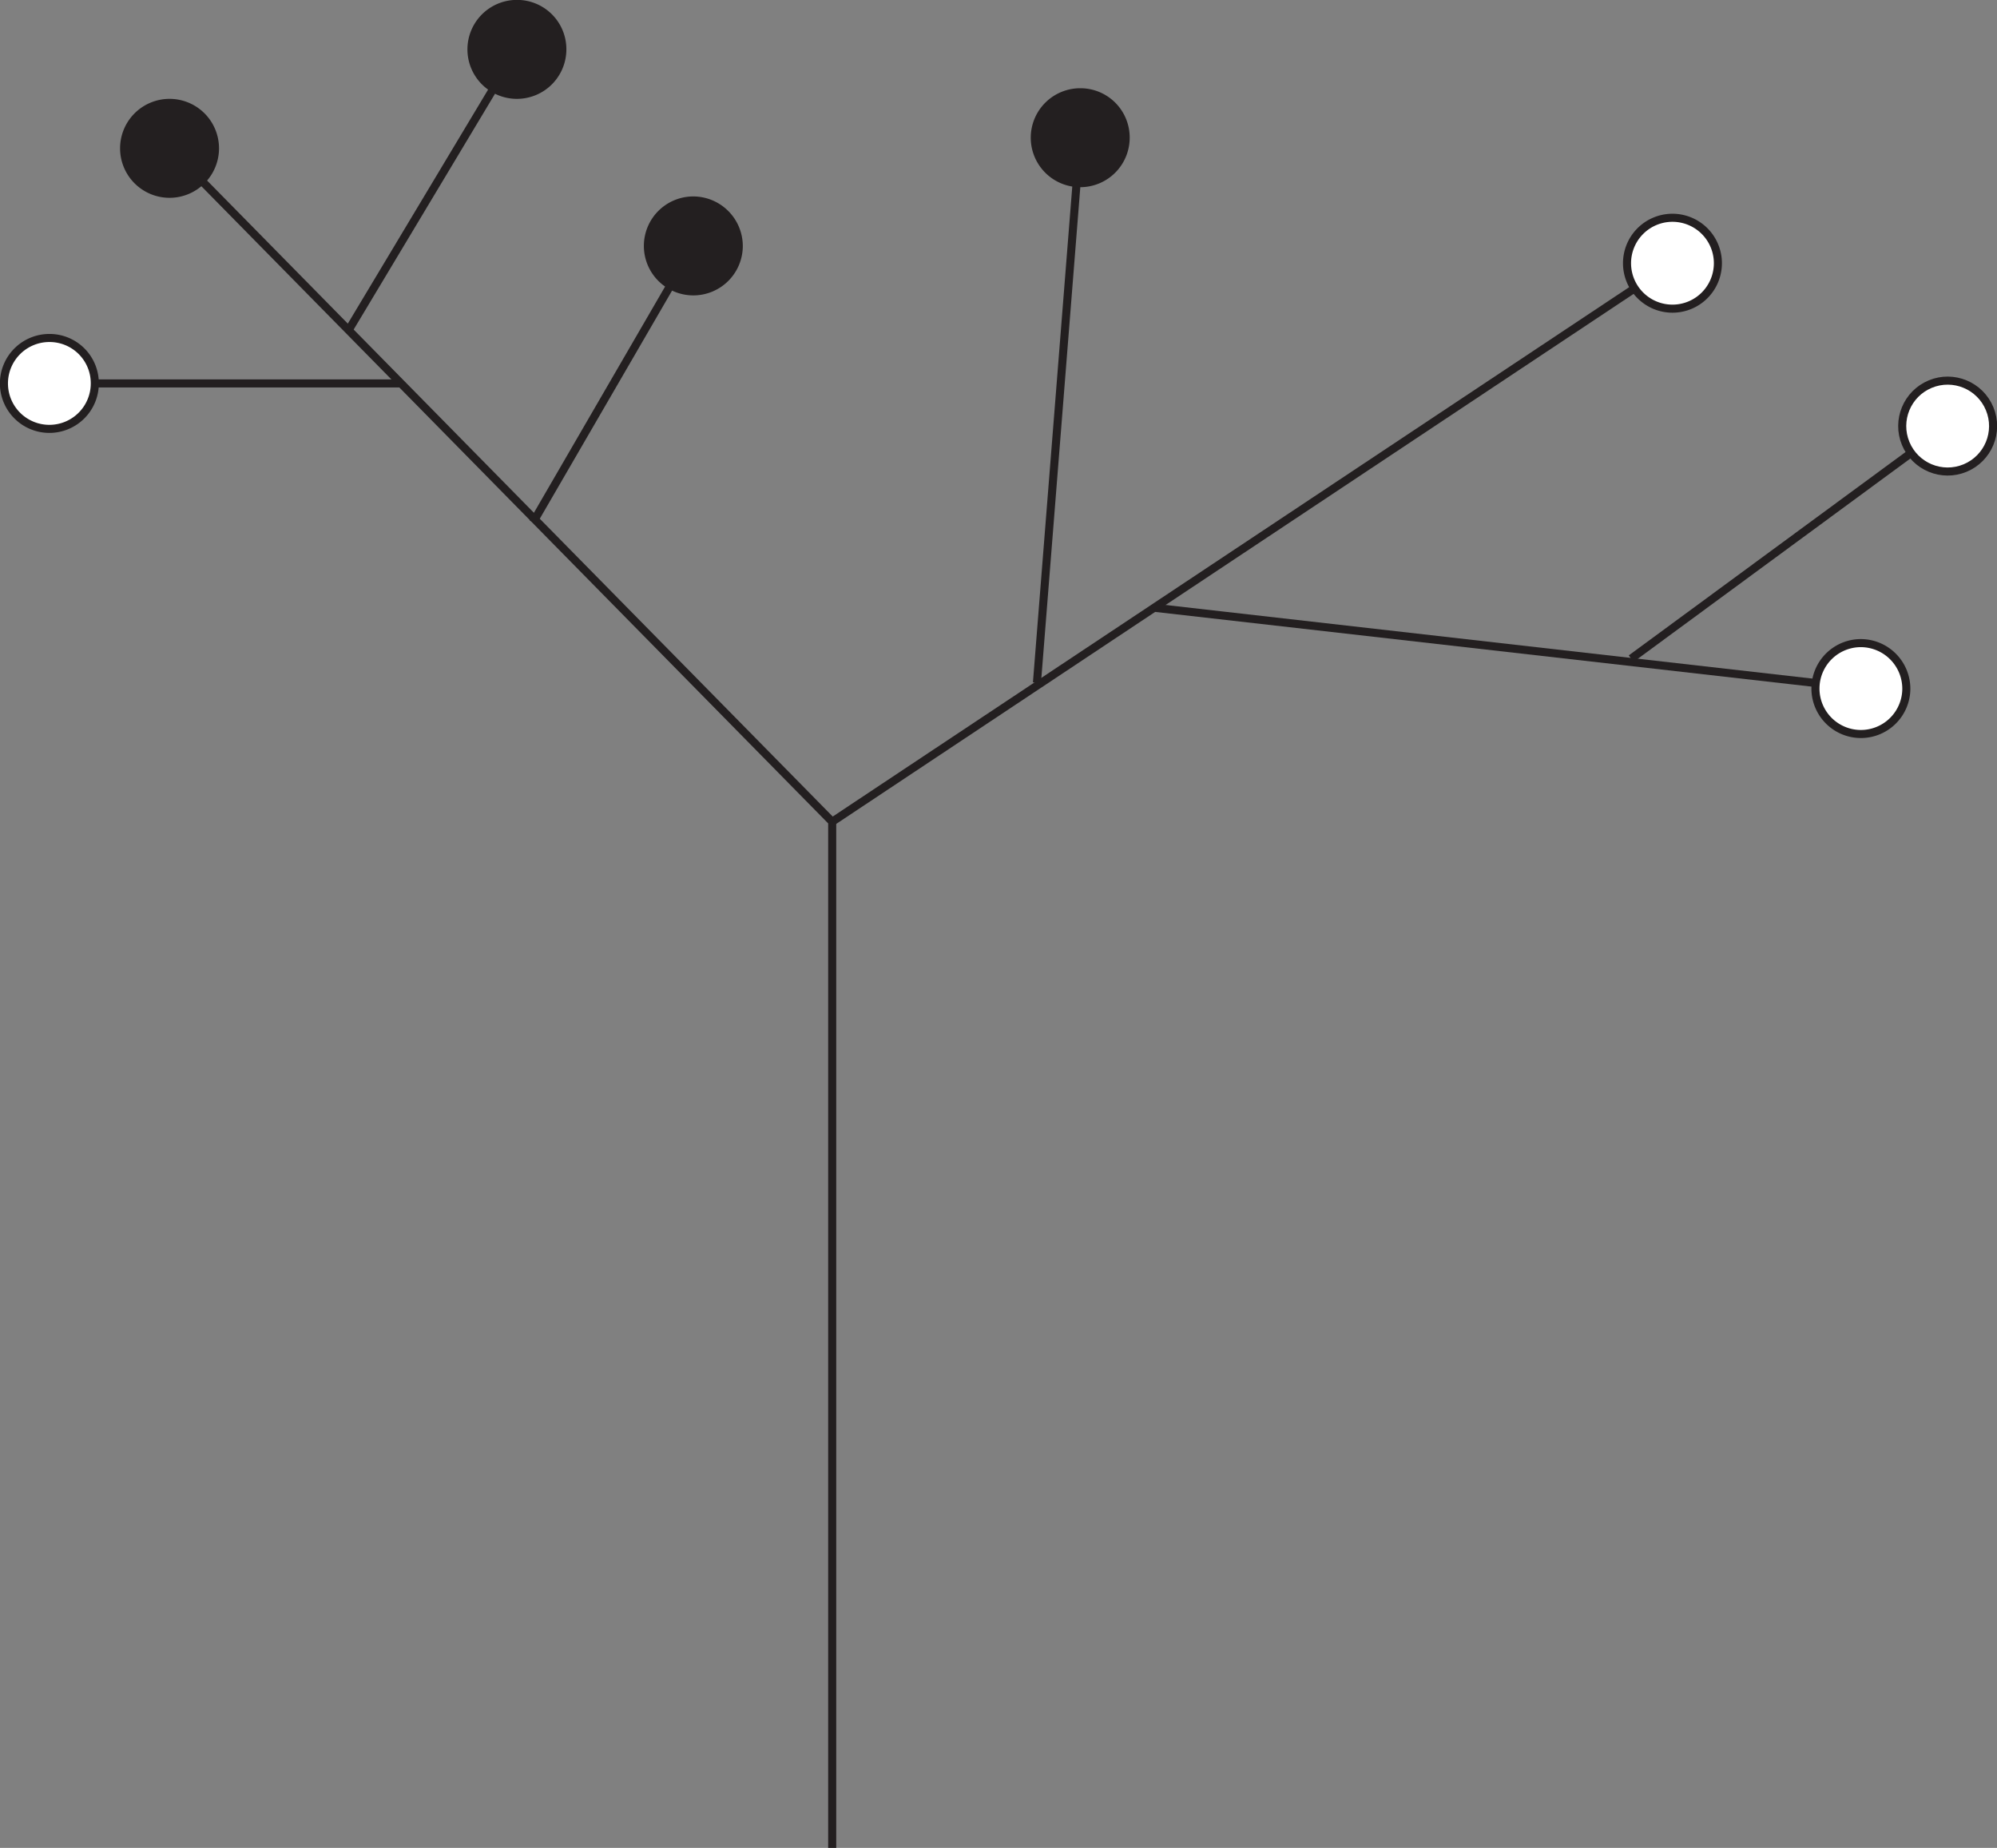 <svg xmlns="http://www.w3.org/2000/svg" viewBox="0 0 101.53 93.93"><rect x="0" y="0" width="101.53" height="93.93" fill="#808080" stroke="none"/><defs><style>.cls-1{fill:none;stroke:#231f20;stroke-width:0.41px;}.cls-2{fill:#fff;}.cls-3{fill:#231f20;}</style></defs><title>b501</title><g id="Layer_2" data-name="Layer 2"><g id="Layer_1-2" data-name="Layer 1"><g id="b501"><line class="cls-1" x1="94.61" y1="34.98" x2="58.75" y2="30.9"/><line class="cls-1" x1="99.02" y1="21.66" x2="82.93" y2="33.48"/><line class="cls-1" x1="85.03" y1="13.38" x2="42.31" y2="41.77"/><line class="cls-1" x1="20.44" y1="19.49" x2="2.51" y2="19.49"/><polyline class="cls-1" points="42.31 93.93 42.31 41.77 8.63 7.54"/><path class="cls-2" d="M4.82,19.49a2.31,2.31,0,1,1-2.31-2.31,2.3,2.3,0,0,1,2.31,2.31"/><path class="cls-1" d="M4.82,19.49a2.31,2.31,0,1,1-2.31-2.31A2.3,2.3,0,0,1,4.82,19.49Z"/><path class="cls-3" d="M10.93,7.54A2.31,2.31,0,1,1,8.62,5.23a2.31,2.31,0,0,1,2.31,2.31"/><line class="cls-1" x1="54.92" y1="6.98" x2="52.72" y2="34.7"/><path class="cls-1" d="M10.93,7.54A2.31,2.31,0,1,1,8.62,5.23,2.31,2.31,0,0,1,10.93,7.54Z"/><path class="cls-3" d="M57.23,7a2.31,2.31,0,1,1-2.31-2.31A2.3,2.3,0,0,1,57.23,7"/><path class="cls-1" d="M57.23,7a2.31,2.31,0,1,1-2.31-2.31A2.3,2.3,0,0,1,57.23,7Z"/><path class="cls-3" d="M37.56,12.5a2.31,2.31,0,1,1-2.31-2.31,2.32,2.32,0,0,1,2.31,2.31"/><path class="cls-1" d="M37.56,12.5a2.31,2.31,0,1,1-2.31-2.31A2.32,2.32,0,0,1,37.56,12.5Z"/><path class="cls-3" d="M28.59,2.51A2.31,2.31,0,1,1,26.28.2a2.3,2.3,0,0,1,2.31,2.31"/><path class="cls-1" d="M28.59,2.51A2.31,2.31,0,1,1,26.28.2,2.3,2.3,0,0,1,28.59,2.51Z"/><path class="cls-2" d="M101.33,21.66A2.31,2.31,0,1,1,99,19.36a2.3,2.3,0,0,1,2.31,2.3"/><circle class="cls-1" cx="99.02" cy="21.66" r="2.31" transform="translate(-0.75 39.54) rotate(-22.5)"/><path class="cls-2" d="M87.34,13.38A2.31,2.31,0,1,1,85,11.07a2.31,2.31,0,0,1,2.31,2.31"/><path class="cls-1" d="M87.34,13.38A2.31,2.31,0,1,1,85,11.07,2.31,2.31,0,0,1,87.34,13.38Z"/><path class="cls-2" d="M96.92,35a2.31,2.31,0,1,1-2.31-2.31A2.32,2.32,0,0,1,96.92,35"/><line class="cls-1" x1="27.1" y1="26.55" x2="35.25" y2="12.5"/><line class="cls-1" x1="17.73" y1="16.77" x2="26.28" y2="2.51"/><path class="cls-1" d="M96.92,35a2.31,2.31,0,1,1-2.31-2.31A2.32,2.32,0,0,1,96.92,35Z"/></g></g></g></svg>